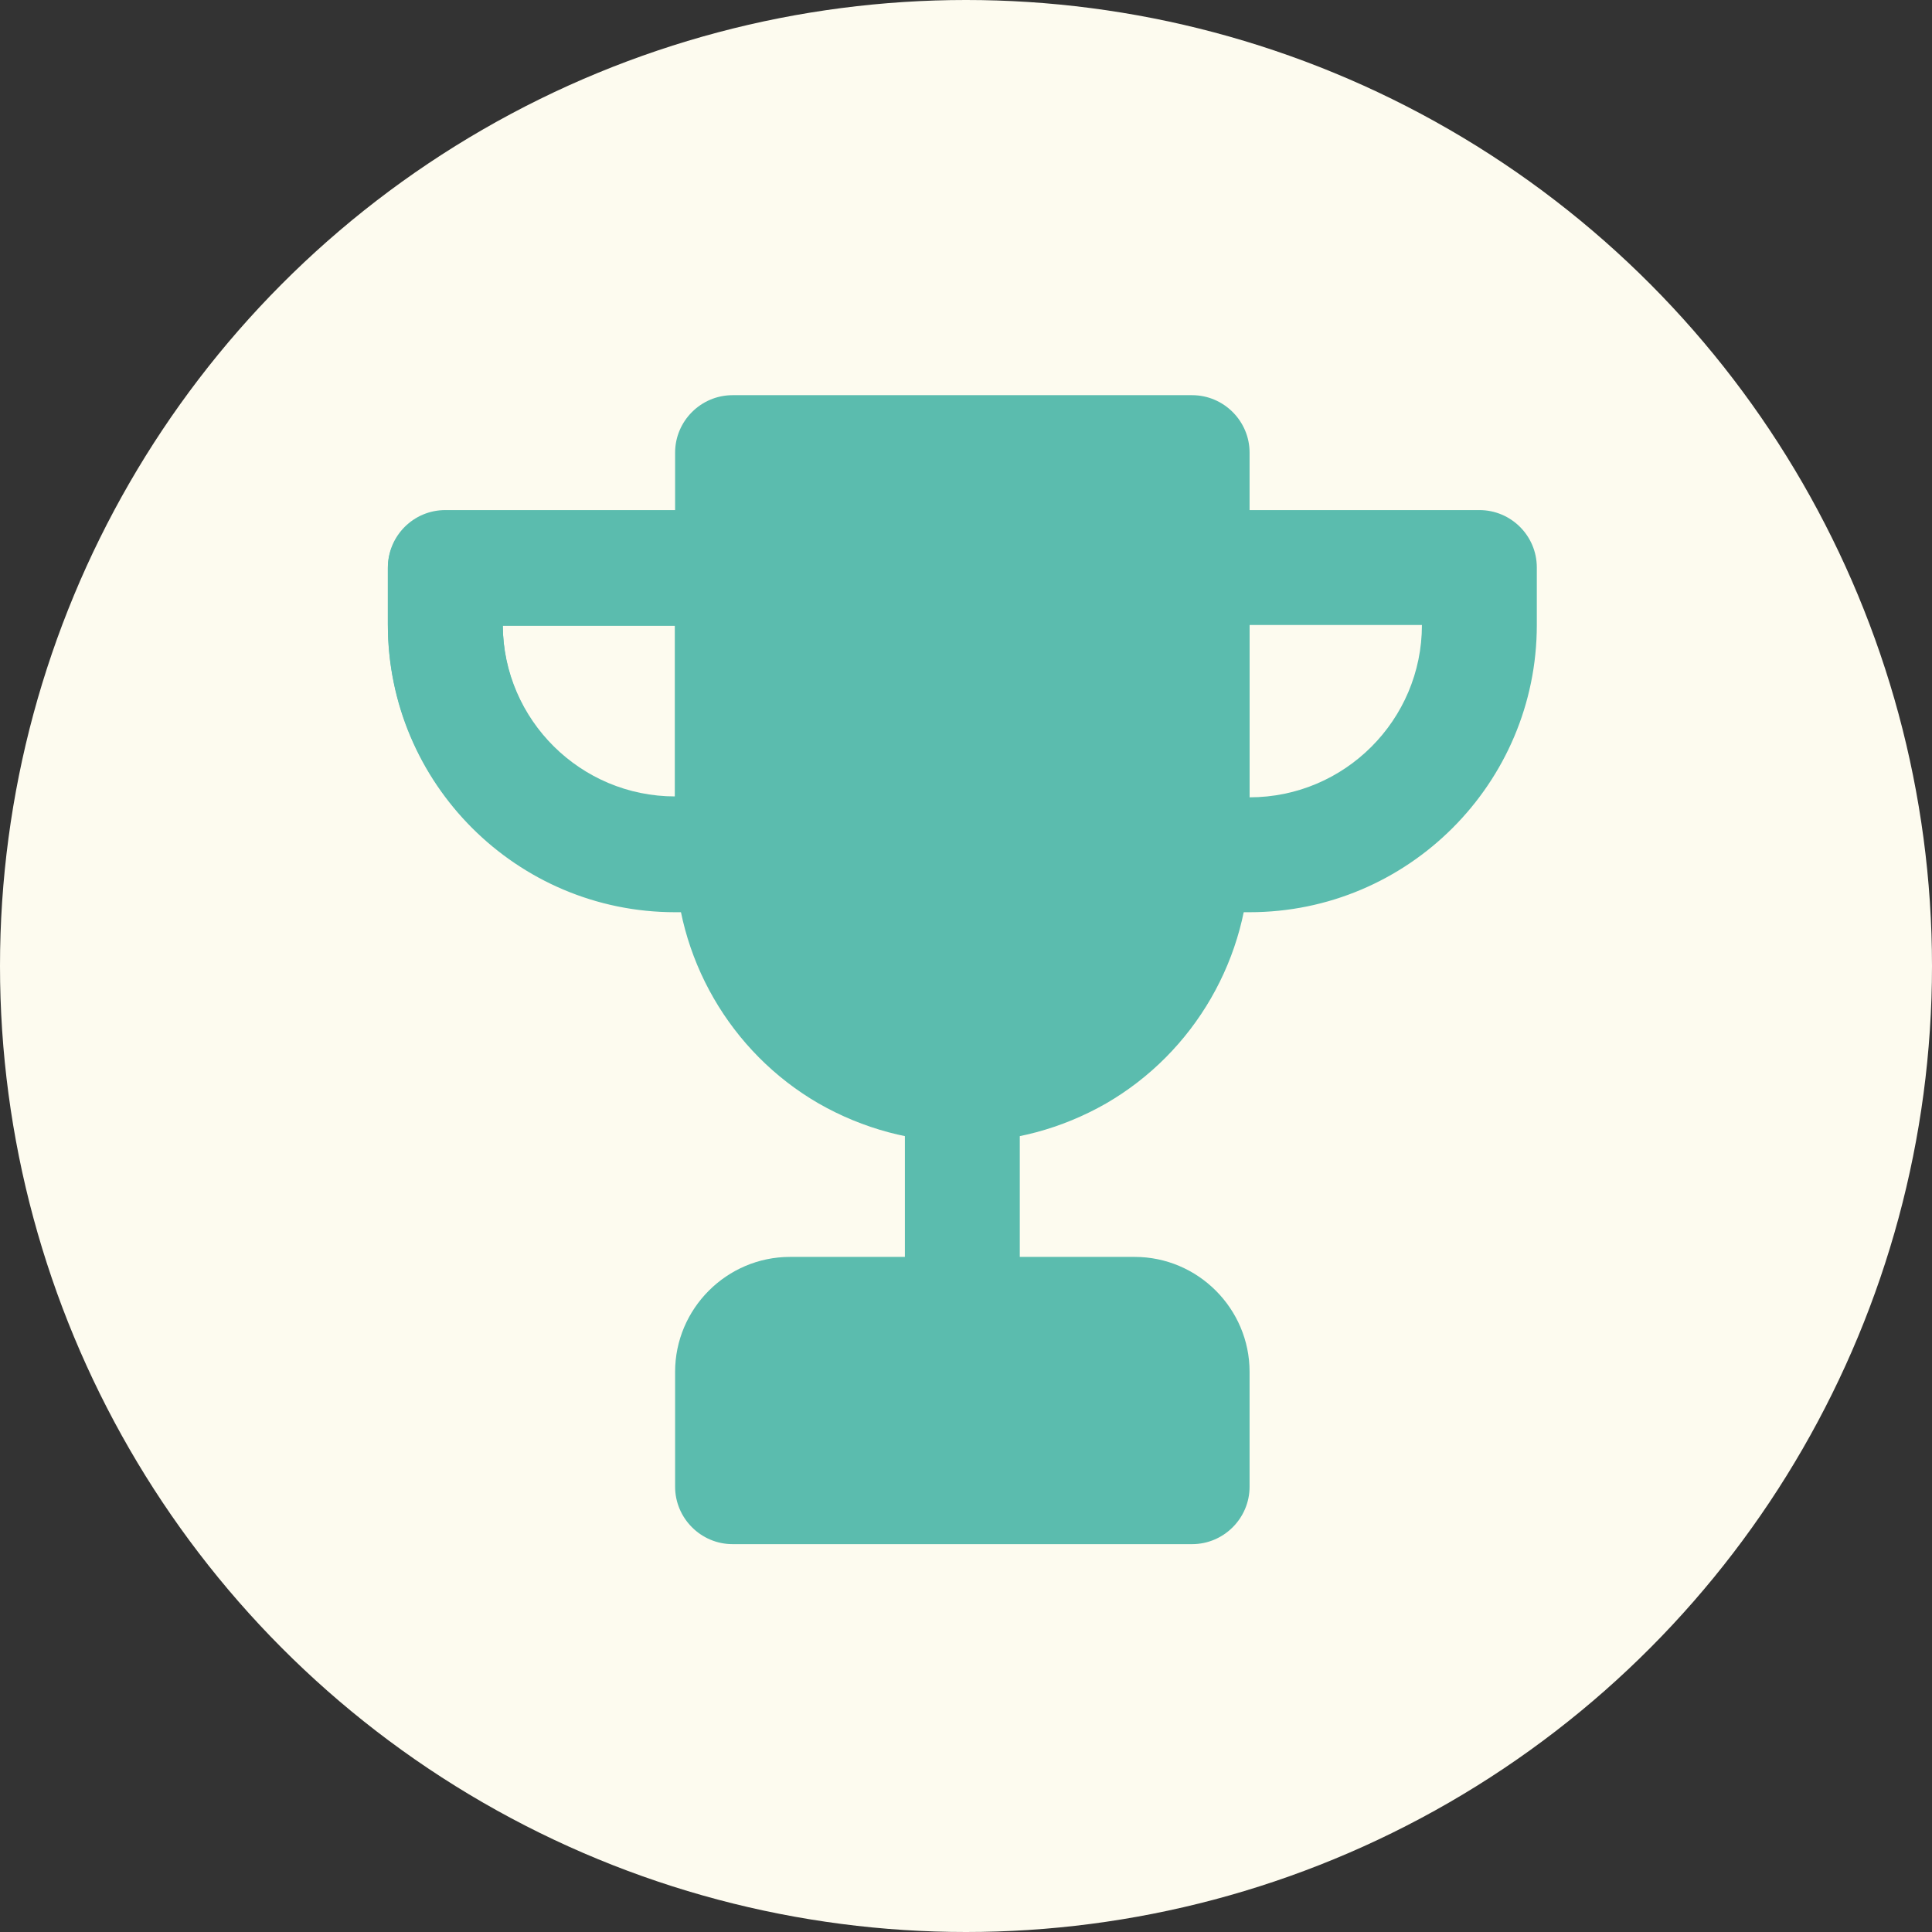 <svg width="224" height="224" viewBox="0 0 224 224" fill="none" xmlns="http://www.w3.org/2000/svg">
<rect x="0" y="0" width="224" height="224" fill="#333333" stroke="none"/>
<circle cx="112" cy="112" r="112" fill="#FDFBEF"/>
<path d="M118.236 125.746V152.388C118.236 156.051 115.239 159.049 111.576 159.049C107.912 159.049 104.915 156.051 104.915 152.388V125.746C104.915 122.082 107.912 119.085 111.576 119.085C115.239 119.085 118.236 122.082 118.236 125.746Z" fill="#5BBCAE"/>
<path d="M84.933 105.66H78.273C59.911 105.66 44.97 90.719 44.97 72.357V65.904C44.97 62.223 47.952 59.244 51.63 59.244H84.933C88.611 59.244 91.594 62.223 91.594 65.904V98.999C91.594 102.681 88.611 105.66 84.933 105.66ZM58.291 72.565C58.405 83.486 67.323 92.339 78.273 92.339V72.565H58.291Z" fill="#5BBCAE"/>
<path d="M84.933 105.764H78.273C59.911 105.764 44.97 90.823 44.97 72.461V65.8C44.97 62.119 47.952 59.14 51.63 59.14H84.933C88.611 59.14 91.594 62.119 91.594 65.8V99.103C91.594 102.785 88.611 105.764 84.933 105.764ZM58.291 72.461C58.291 83.48 67.254 92.443 78.273 92.443V72.461H58.291Z" fill="#5BBCAE"/>
<path d="M144.879 105.764H138.218C134.54 105.764 131.558 102.785 131.558 99.103V65.8C131.558 62.119 134.54 59.14 138.218 59.14H171.521C175.199 59.14 178.182 62.119 178.182 65.8V72.461C178.182 90.823 163.241 105.764 144.879 105.764ZM144.879 72.461V92.443C155.897 92.443 164.861 83.48 164.861 72.461H144.879Z" fill="#5BBCAE"/>
<path d="M144.879 159.049V172.37C144.879 176.033 141.881 179.031 138.218 179.031H84.933C81.27 179.031 78.273 176.033 78.273 172.37V159.049C78.273 151.722 84.267 145.728 91.594 145.728H131.558C138.884 145.728 144.879 151.722 144.879 159.049Z" fill="#5BBCAE"/>
<path d="M144.879 52.479V99.103C144.879 110.959 138.485 122.016 128.227 127.944C123.099 130.874 117.37 132.406 111.576 132.406C105.781 132.406 100.053 130.874 94.924 127.944C84.667 122.016 78.273 110.959 78.273 99.103V52.479C78.273 48.816 81.27 45.818 84.933 45.818H138.218C141.881 45.818 144.879 48.816 144.879 52.479Z" fill="#5BBCAE"/>
</svg>
